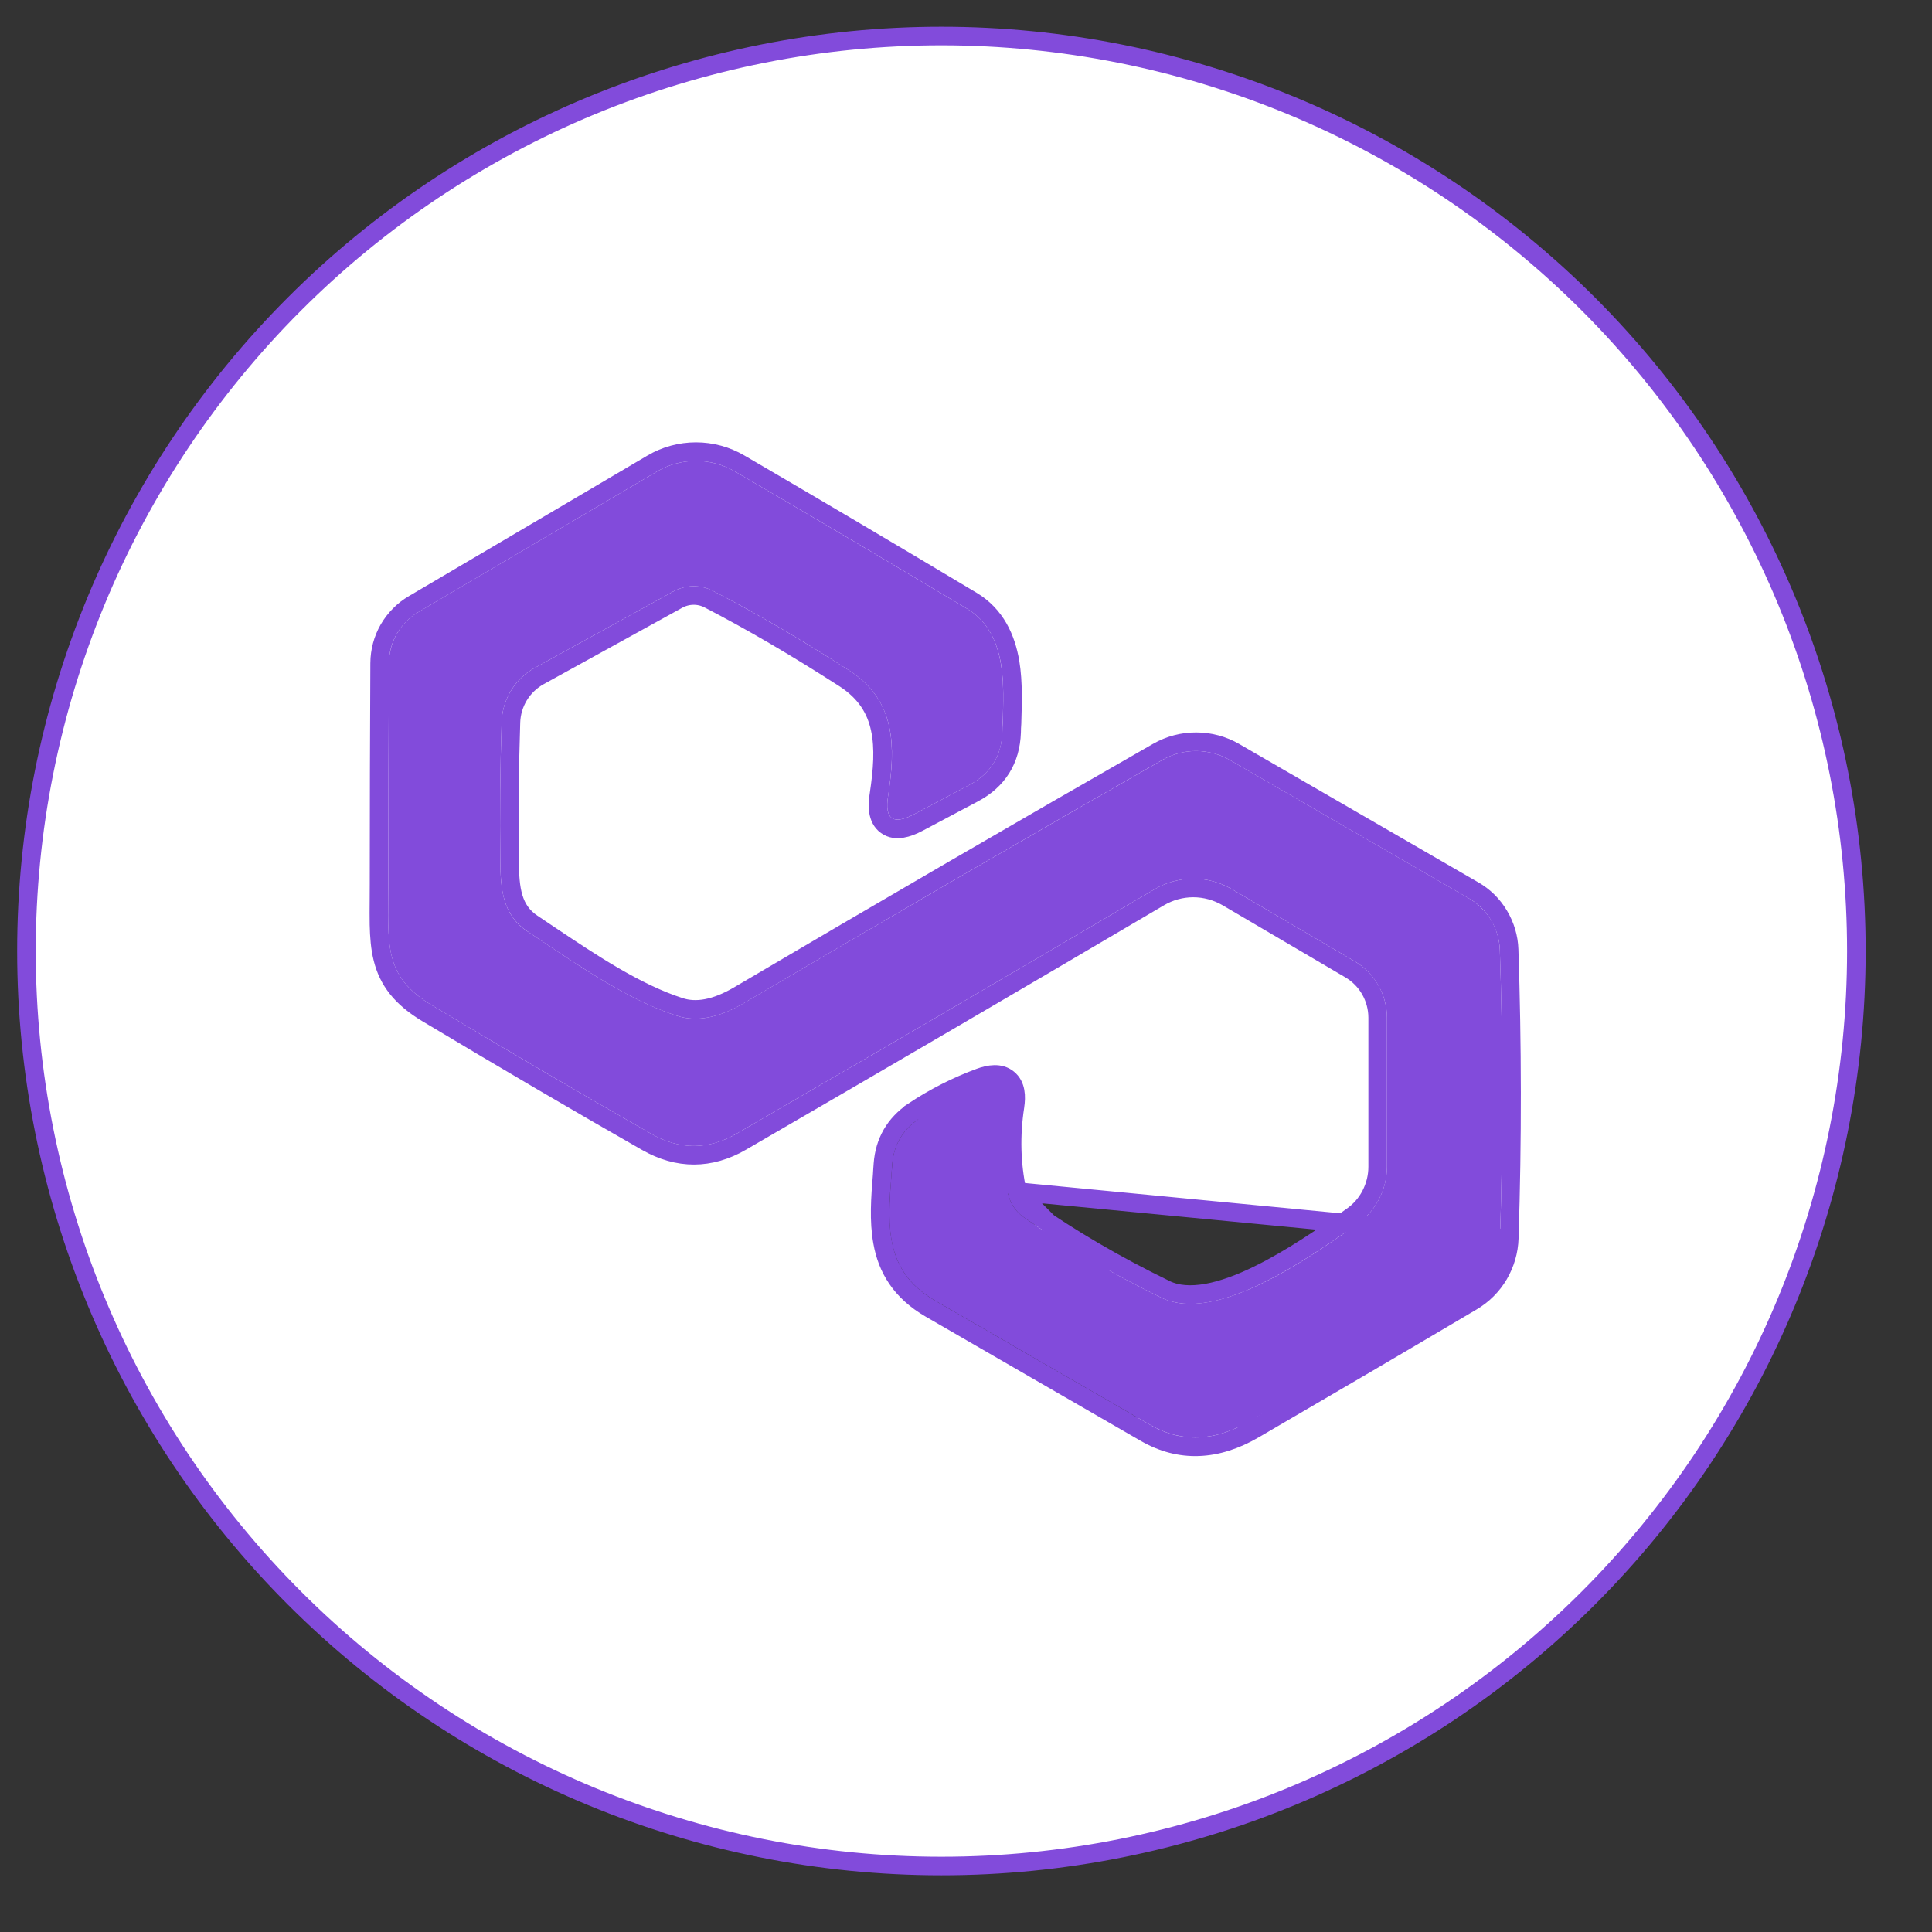 <svg width="26" height="26" viewBox="0 0 26 26" fill="none" xmlns="http://www.w3.org/2000/svg">
<rect x="0" y="0" width="26" height="26" fill="#333333" stroke="none"/>
<path d="M13.689 16.036V16.037C13.709 16.136 13.766 16.222 13.849 16.28L13.851 16.28C14.403 16.668 15.013 17.025 15.685 17.352C15.838 17.427 16.028 17.439 16.245 17.4C16.46 17.361 16.698 17.272 16.935 17.155C17.385 16.935 17.825 16.628 18.137 16.41C18.155 16.397 18.172 16.385 18.19 16.372V16.372C18.3 16.297 18.387 16.197 18.447 16.081C18.507 15.964 18.54 15.835 18.54 15.703V13.696C18.54 13.564 18.505 13.434 18.44 13.32C18.375 13.205 18.28 13.111 18.167 13.044L16.515 12.074C16.375 11.993 16.218 11.95 16.058 11.95C15.898 11.95 15.741 11.993 15.603 12.074C13.711 13.189 11.837 14.285 9.978 15.363L9.977 15.364C9.556 15.607 9.124 15.608 8.701 15.366C7.795 14.849 6.812 14.273 5.752 13.638C5.397 13.426 5.225 13.195 5.151 12.9C5.115 12.758 5.104 12.605 5.1 12.442C5.098 12.342 5.099 12.233 5.1 12.117C5.101 12.047 5.101 11.974 5.101 11.899C5.101 10.899 5.104 9.908 5.109 8.924C5.11 8.763 5.152 8.605 5.232 8.466C5.313 8.327 5.427 8.211 5.566 8.13L8.777 6.238H8.777C8.955 6.133 9.159 6.078 9.366 6.078C9.573 6.078 9.776 6.133 9.955 6.238C10.989 6.841 12.029 7.456 13.076 8.083C13.401 8.277 13.539 8.592 13.594 8.915C13.639 9.188 13.626 9.484 13.619 9.736C13.616 9.777 13.614 9.817 13.614 9.856C13.601 10.224 13.429 10.502 13.101 10.675L12.357 11.07C12.282 11.11 12.207 11.139 12.139 11.15C12.069 11.162 11.994 11.156 11.929 11.109C11.862 11.062 11.834 10.991 11.822 10.922C11.812 10.854 11.814 10.775 11.829 10.69C11.877 10.369 11.902 10.07 11.844 9.805C11.789 9.547 11.652 9.317 11.367 9.132C10.721 8.716 10.112 8.36 9.54 8.064C9.475 8.03 9.403 8.013 9.33 8.014C9.257 8.015 9.185 8.034 9.12 8.07L7.254 9.099C7.143 9.161 7.049 9.251 6.983 9.36C6.917 9.469 6.88 9.593 6.876 9.721V9.721C6.856 10.324 6.85 10.948 6.858 11.595V11.596C6.861 11.962 6.893 12.247 7.163 12.427C7.233 12.474 7.304 12.521 7.376 12.57C7.944 12.95 8.559 13.363 9.151 13.552H9.151C9.366 13.622 9.628 13.581 9.949 13.391V13.391C11.904 12.239 13.781 11.148 15.581 10.118C15.738 10.028 15.918 9.981 16.098 9.982C16.28 9.982 16.458 10.03 16.615 10.121L19.829 11.981C19.972 12.062 20.089 12.178 20.172 12.318C20.256 12.458 20.304 12.617 20.309 12.779C20.351 14.048 20.354 15.343 20.311 16.664M13.689 16.036L20.186 16.66L13.689 16.036ZM13.689 16.036C13.609 15.664 13.599 15.281 13.659 14.89V14.889C13.679 14.757 13.676 14.607 13.566 14.518C13.459 14.43 13.311 14.455 13.186 14.501V14.501C12.874 14.616 12.574 14.768 12.292 14.956V14.957C12.042 15.127 11.904 15.366 11.882 15.666C11.879 15.715 11.874 15.765 11.872 15.815C11.847 16.116 11.824 16.43 11.877 16.717C11.939 17.065 12.117 17.377 12.519 17.61C13.391 18.115 14.356 18.672 15.413 19.282M13.689 16.036L16.878 19.234L13.689 16.036ZM20.311 16.664L20.186 16.66L20.311 16.664ZM20.311 16.664C20.311 16.664 20.311 16.664 20.311 16.663L20.186 16.66M20.311 16.664C20.306 16.837 20.256 17.005 20.169 17.154C20.082 17.302 19.957 17.427 19.807 17.515M20.186 16.66C20.181 16.811 20.139 16.959 20.061 17.09C19.984 17.221 19.874 17.33 19.744 17.407M19.807 17.515L19.744 17.407L19.807 17.515ZM19.807 17.515C18.882 18.063 17.905 18.636 16.878 19.234L19.807 17.515ZM19.807 17.515L19.744 17.407L19.807 17.515ZM19.744 17.407L16.878 19.234L19.744 17.407ZM16.878 19.234C16.373 19.529 15.878 19.551 15.413 19.282L16.878 19.234ZM13.229 14.618C13.471 14.53 13.574 14.614 13.536 14.87C13.474 15.277 13.484 15.674 13.566 16.062L13.229 14.618ZM13.229 14.618C12.926 14.73 12.636 14.877 12.362 15.06L13.229 14.618ZM24.982 12.799C24.982 16.064 23.685 19.196 21.376 21.505C19.067 23.815 15.935 25.112 12.669 25.112C9.403 25.112 6.271 23.815 3.962 21.505C1.653 19.196 0.356 16.064 0.356 12.799C0.356 11.182 0.674 9.58 1.293 8.086C1.912 6.592 2.819 5.235 3.962 4.092C5.105 2.948 6.463 2.041 7.957 1.422C9.451 0.804 11.052 0.485 12.669 0.485C14.286 0.485 15.888 0.804 17.38 1.422C18.874 2.041 20.232 2.948 21.376 4.092C22.518 5.235 23.425 6.592 24.045 8.086C24.665 9.58 24.982 11.182 24.982 12.799Z" fill="white"/>
<path d="M13.689 16.036V16.037C13.709 16.136 13.766 16.222 13.849 16.28L13.851 16.28C14.403 16.668 15.013 17.025 15.685 17.352C15.838 17.427 16.028 17.439 16.245 17.4C16.46 17.361 16.698 17.272 16.935 17.155C17.385 16.935 17.825 16.628 18.137 16.41C18.155 16.397 18.172 16.385 18.19 16.372V16.372C18.3 16.297 18.387 16.197 18.447 16.081C18.507 15.964 18.54 15.835 18.54 15.703V13.696C18.54 13.564 18.505 13.434 18.44 13.32C18.375 13.205 18.28 13.111 18.167 13.044L16.515 12.074C16.375 11.993 16.218 11.95 16.058 11.95C15.898 11.95 15.741 11.993 15.603 12.074C13.711 13.189 11.837 14.285 9.978 15.363L9.977 15.364C9.556 15.607 9.124 15.608 8.701 15.366C7.795 14.849 6.812 14.273 5.752 13.638C5.397 13.426 5.225 13.195 5.151 12.9C5.115 12.758 5.104 12.605 5.1 12.442C5.098 12.342 5.099 12.233 5.1 12.117C5.101 12.047 5.101 11.974 5.101 11.899C5.101 10.899 5.104 9.908 5.109 8.924C5.11 8.763 5.152 8.605 5.232 8.466C5.313 8.327 5.427 8.211 5.566 8.13L8.777 6.238H8.777C8.955 6.133 9.159 6.078 9.366 6.078C9.573 6.078 9.776 6.133 9.955 6.238C10.989 6.841 12.029 7.456 13.076 8.083C13.401 8.277 13.539 8.592 13.594 8.915C13.639 9.188 13.626 9.484 13.619 9.736C13.616 9.777 13.614 9.817 13.614 9.856C13.601 10.224 13.429 10.502 13.101 10.675L12.357 11.07C12.282 11.11 12.207 11.139 12.139 11.15C12.069 11.162 11.994 11.156 11.929 11.109C11.862 11.062 11.834 10.991 11.822 10.922C11.812 10.854 11.814 10.775 11.829 10.69C11.877 10.369 11.902 10.07 11.844 9.805C11.789 9.547 11.652 9.317 11.367 9.132C10.721 8.716 10.112 8.36 9.54 8.064C9.475 8.03 9.403 8.013 9.33 8.014C9.257 8.015 9.185 8.034 9.12 8.07L7.254 9.099C7.143 9.161 7.049 9.251 6.983 9.36C6.917 9.469 6.88 9.593 6.876 9.721V9.721C6.856 10.324 6.85 10.948 6.858 11.595V11.596C6.861 11.962 6.893 12.247 7.163 12.427C7.233 12.474 7.304 12.521 7.376 12.57C7.944 12.95 8.559 13.363 9.151 13.552H9.151C9.366 13.622 9.628 13.581 9.949 13.391V13.391C11.904 12.239 13.781 11.148 15.581 10.118C15.738 10.028 15.918 9.981 16.098 9.982C16.28 9.982 16.458 10.03 16.615 10.121L19.829 11.981C19.972 12.062 20.089 12.178 20.172 12.318C20.256 12.458 20.304 12.617 20.309 12.779C20.351 14.048 20.354 15.343 20.311 16.664M13.689 16.036L20.186 16.66M13.689 16.036C13.609 15.664 13.599 15.281 13.659 14.89V14.889C13.679 14.757 13.676 14.607 13.566 14.518C13.459 14.43 13.311 14.455 13.186 14.501V14.501C12.874 14.616 12.574 14.768 12.292 14.956V14.957C12.042 15.127 11.904 15.366 11.882 15.666C11.879 15.715 11.874 15.765 11.872 15.815C11.847 16.116 11.824 16.43 11.877 16.717C11.939 17.065 12.117 17.377 12.519 17.61C13.391 18.115 14.356 18.672 15.413 19.282M13.689 16.036L16.878 19.234M20.311 16.664L20.186 16.66M20.311 16.664C20.311 16.664 20.311 16.664 20.311 16.663L20.186 16.66M20.311 16.664C20.306 16.837 20.256 17.005 20.169 17.154C20.082 17.302 19.957 17.427 19.807 17.515M20.186 16.66C20.181 16.811 20.139 16.959 20.061 17.09C19.984 17.221 19.874 17.33 19.744 17.407M15.413 19.282C15.878 19.551 16.373 19.529 16.878 19.234M15.413 19.282L15.476 19.174M16.878 19.234C17.905 18.636 18.882 18.063 19.807 17.515M16.878 19.234L19.744 17.407M16.878 19.234L16.815 19.127M19.807 17.515L19.744 17.407M13.229 14.618C13.471 14.53 13.574 14.614 13.536 14.87C13.474 15.277 13.484 15.674 13.566 16.062L13.229 14.618ZM13.229 14.618C12.926 14.73 12.636 14.877 12.362 15.06L13.229 14.618ZM24.982 12.799C24.982 16.064 23.685 19.196 21.376 21.505C19.067 23.815 15.935 25.112 12.669 25.112C9.403 25.112 6.271 23.815 3.962 21.505C1.653 19.196 0.356 16.064 0.356 12.799C0.356 11.182 0.674 9.58 1.293 8.086C1.912 6.592 2.819 5.235 3.962 4.092C5.105 2.948 6.463 2.041 7.957 1.422C9.451 0.804 11.052 0.485 12.669 0.485C14.286 0.485 15.888 0.804 17.38 1.422C18.874 2.041 20.232 2.948 21.376 4.092C22.518 5.235 23.425 6.592 24.045 8.086C24.665 9.58 24.982 11.182 24.982 12.799Z" stroke="#824BDB" stroke-width="0.25"/>
<path d="M13.779 16.382C14.336 16.774 14.953 17.134 15.63 17.464C16.37 17.824 17.64 16.91 18.262 16.475C18.387 16.389 18.487 16.273 18.557 16.139C18.627 16.004 18.665 15.854 18.665 15.703V13.696C18.665 13.542 18.625 13.391 18.547 13.258C18.472 13.124 18.362 13.014 18.23 12.936L16.578 11.966C16.42 11.874 16.24 11.825 16.058 11.825C15.875 11.825 15.698 11.874 15.54 11.966C13.649 13.081 11.772 14.177 9.915 15.255C9.532 15.477 9.148 15.478 8.763 15.258C7.858 14.741 6.876 14.165 5.816 13.531C5.151 13.133 5.226 12.709 5.226 11.899C5.226 10.899 5.229 9.908 5.234 8.925C5.235 8.785 5.272 8.649 5.341 8.528C5.41 8.407 5.509 8.307 5.629 8.237L8.84 6.346C8.999 6.252 9.181 6.203 9.366 6.203C9.55 6.203 9.732 6.252 9.892 6.346C10.925 6.949 11.964 7.564 13.011 8.19C13.579 8.527 13.506 9.287 13.489 9.852C13.479 10.175 13.331 10.413 13.044 10.564L12.299 10.959C12.017 11.107 11.902 11.024 11.952 10.709C12.052 10.062 12.064 9.435 11.434 9.027C10.787 8.609 10.174 8.251 9.597 7.953C9.514 7.91 9.422 7.888 9.329 7.889C9.235 7.89 9.143 7.915 9.06 7.96L7.193 8.99C7.063 9.062 6.954 9.167 6.876 9.295C6.799 9.422 6.755 9.568 6.751 9.717C6.731 10.322 6.725 10.948 6.733 11.596C6.736 11.959 6.763 12.311 7.093 12.531C7.711 12.941 8.425 13.451 9.113 13.671C9.374 13.756 9.674 13.698 10.012 13.498C11.967 12.347 13.844 11.257 15.643 10.227C15.78 10.148 15.938 10.106 16.098 10.107C16.258 10.107 16.415 10.15 16.553 10.229L19.767 12.089C19.889 12.16 19.992 12.261 20.067 12.383C20.139 12.504 20.179 12.642 20.184 12.784C20.227 14.05 20.229 15.342 20.186 16.66C20.181 16.811 20.139 16.959 20.061 17.09C19.984 17.221 19.874 17.33 19.744 17.407C18.817 17.955 17.842 18.528 16.815 19.126C16.343 19.401 15.898 19.417 15.476 19.174C14.418 18.564 13.454 18.007 12.582 17.502C11.844 17.075 11.957 16.385 12.007 15.675C12.024 15.414 12.144 15.209 12.362 15.06C12.636 14.877 12.926 14.73 13.229 14.618C13.471 14.53 13.574 14.614 13.536 14.87C13.474 15.277 13.484 15.674 13.566 16.062C13.594 16.193 13.669 16.307 13.779 16.382Z" fill="#824BDB"/>
</svg>

